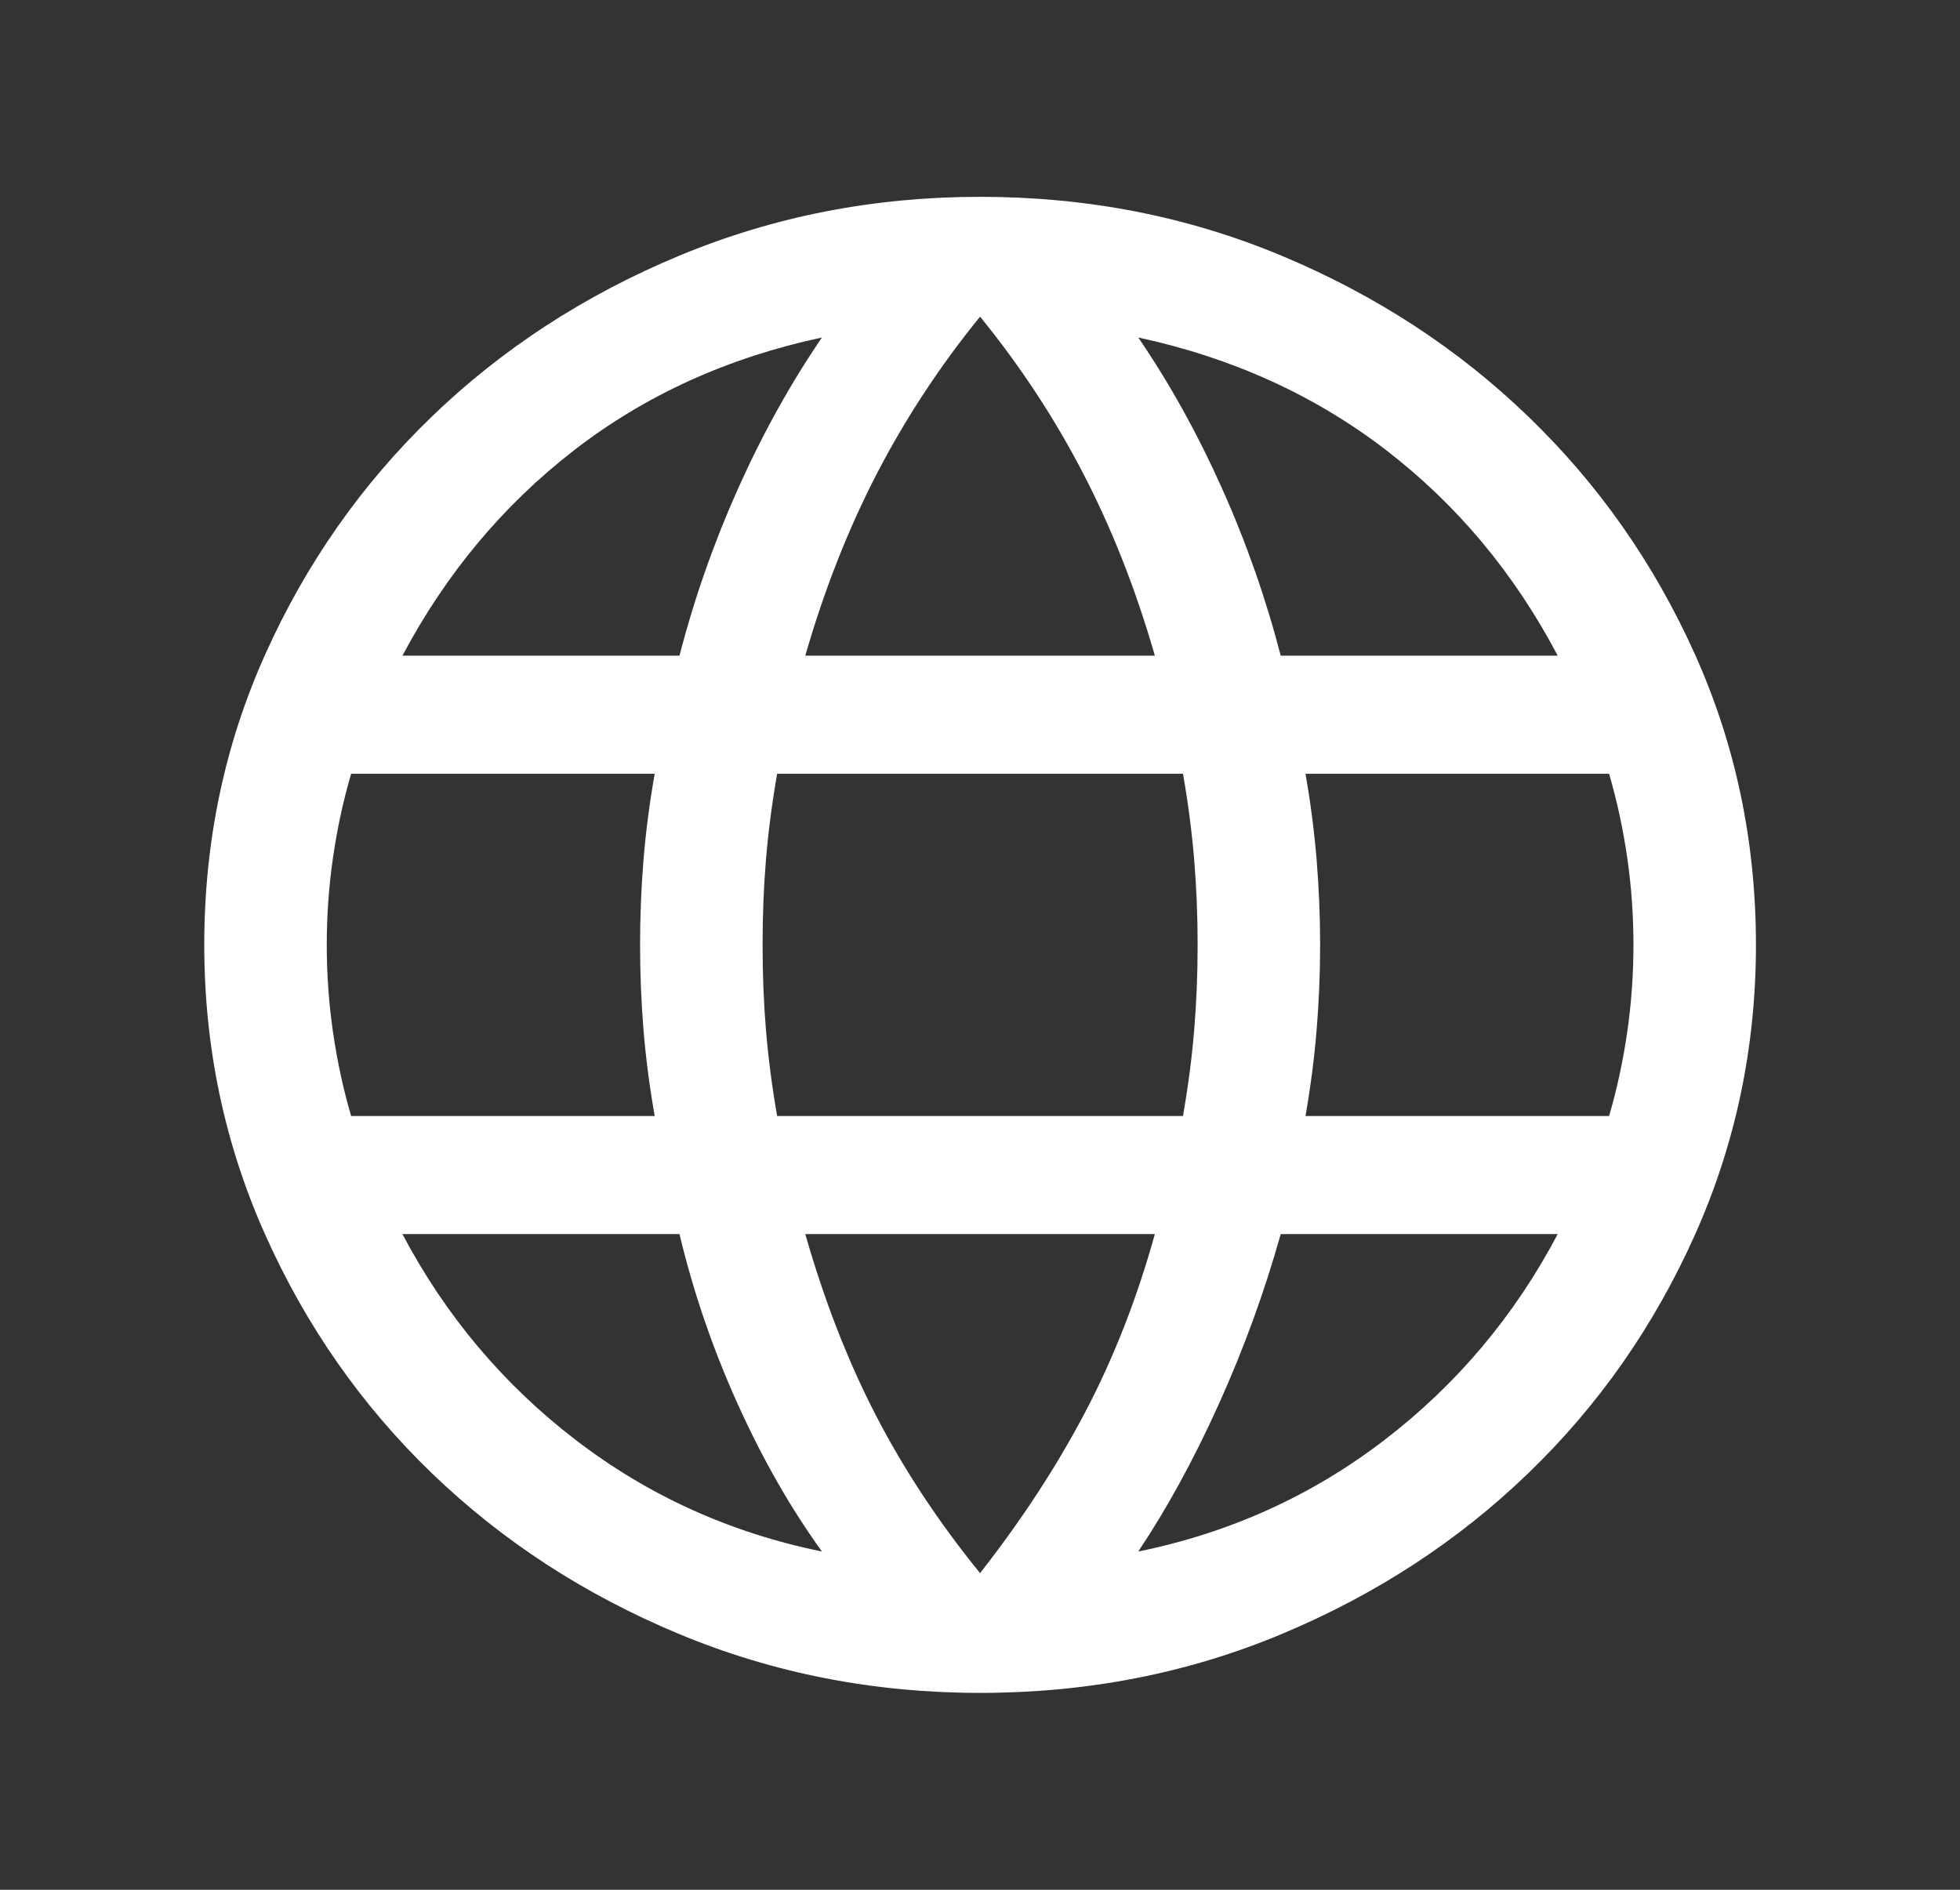 <svg width="28" height="27" viewBox="0 0 28 27" fill="none" xmlns="http://www.w3.org/2000/svg">
<rect x="0" y="0" width="28" height="27" fill="#333333" stroke="none"/>
<path d="M14.001 24.187C12.482 24.187 11.048 23.907 9.699 23.345C8.351 22.783 7.175 22.018 6.171 21.05C5.168 20.083 4.374 18.949 3.792 17.648C3.209 16.348 2.918 14.965 2.918 13.5C2.918 12.023 3.209 10.637 3.792 9.343C4.374 8.048 5.168 6.917 6.171 5.95C7.175 4.982 8.351 4.217 9.699 3.655C11.048 3.093 12.482 2.812 14.001 2.812C15.533 2.812 16.97 3.093 18.312 3.655C19.655 4.217 20.828 4.982 21.831 5.95C22.835 6.917 23.628 8.048 24.211 9.343C24.793 10.637 25.085 12.023 25.085 13.5C25.085 14.965 24.793 16.348 24.211 17.648C23.628 18.949 22.835 20.083 21.831 21.05C20.828 22.018 19.655 22.783 18.312 23.345C16.97 23.907 15.533 24.187 14.001 24.187ZM14.001 22.476C14.597 21.715 15.098 20.947 15.505 20.172C15.911 19.398 16.243 18.551 16.498 17.632H11.504C11.775 18.58 12.11 19.441 12.509 20.215C12.909 20.99 13.406 21.744 14.001 22.476ZM11.742 22.167C11.295 21.548 10.893 20.845 10.537 20.056C10.181 19.268 9.905 18.46 9.707 17.632H5.749C6.366 18.8 7.192 19.782 8.229 20.577C9.265 21.371 10.436 21.901 11.742 22.167ZM16.261 22.167C17.566 21.901 18.738 21.371 19.774 20.577C20.811 19.782 21.637 18.8 22.253 17.632H18.296C18.061 18.467 17.765 19.279 17.409 20.067C17.053 20.855 16.67 21.555 16.261 22.167ZM5.016 15.945H9.353C9.279 15.526 9.226 15.117 9.193 14.715C9.16 14.313 9.144 13.908 9.144 13.5C9.144 13.092 9.16 12.687 9.193 12.285C9.226 11.883 9.279 11.473 9.353 11.055H5.016C4.904 11.438 4.818 11.835 4.758 12.247C4.698 12.66 4.668 13.077 4.668 13.5C4.668 13.923 4.698 14.34 4.758 14.753C4.818 15.165 4.904 15.562 5.016 15.945ZM11.102 15.945H16.9C16.973 15.526 17.026 15.12 17.059 14.726C17.092 14.331 17.109 13.923 17.109 13.5C17.109 13.077 17.092 12.669 17.059 12.274C17.026 11.88 16.973 11.473 16.9 11.055H11.102C11.029 11.473 10.976 11.88 10.943 12.274C10.91 12.669 10.894 13.077 10.894 13.5C10.894 13.923 10.91 14.331 10.943 14.726C10.976 15.12 11.029 15.526 11.102 15.945ZM18.65 15.945H22.987C23.099 15.562 23.185 15.165 23.245 14.753C23.305 14.34 23.335 13.923 23.335 13.5C23.335 13.077 23.305 12.66 23.245 12.247C23.185 11.835 23.099 11.438 22.987 11.055H18.65C18.723 11.473 18.776 11.883 18.809 12.285C18.842 12.687 18.859 13.092 18.859 13.5C18.859 13.908 18.842 14.313 18.809 14.715C18.776 15.117 18.723 15.526 18.65 15.945ZM18.296 9.368H22.253C21.63 8.185 20.809 7.204 19.791 6.423C18.773 5.643 17.596 5.109 16.261 4.822C16.708 5.477 17.106 6.193 17.454 6.971C17.803 7.748 18.083 8.547 18.296 9.368ZM11.504 9.368H16.498C16.228 8.427 15.887 7.561 15.476 6.768C15.066 5.976 14.574 5.228 14.001 4.524C13.428 5.228 12.937 5.976 12.526 6.768C12.116 7.561 11.775 8.427 11.504 9.368ZM5.749 9.368H9.707C9.919 8.547 10.2 7.748 10.548 6.971C10.897 6.193 11.295 5.477 11.742 4.822C10.399 5.109 9.22 5.645 8.206 6.429C7.192 7.213 6.373 8.192 5.749 9.368Z" fill="white"/>
</svg>
